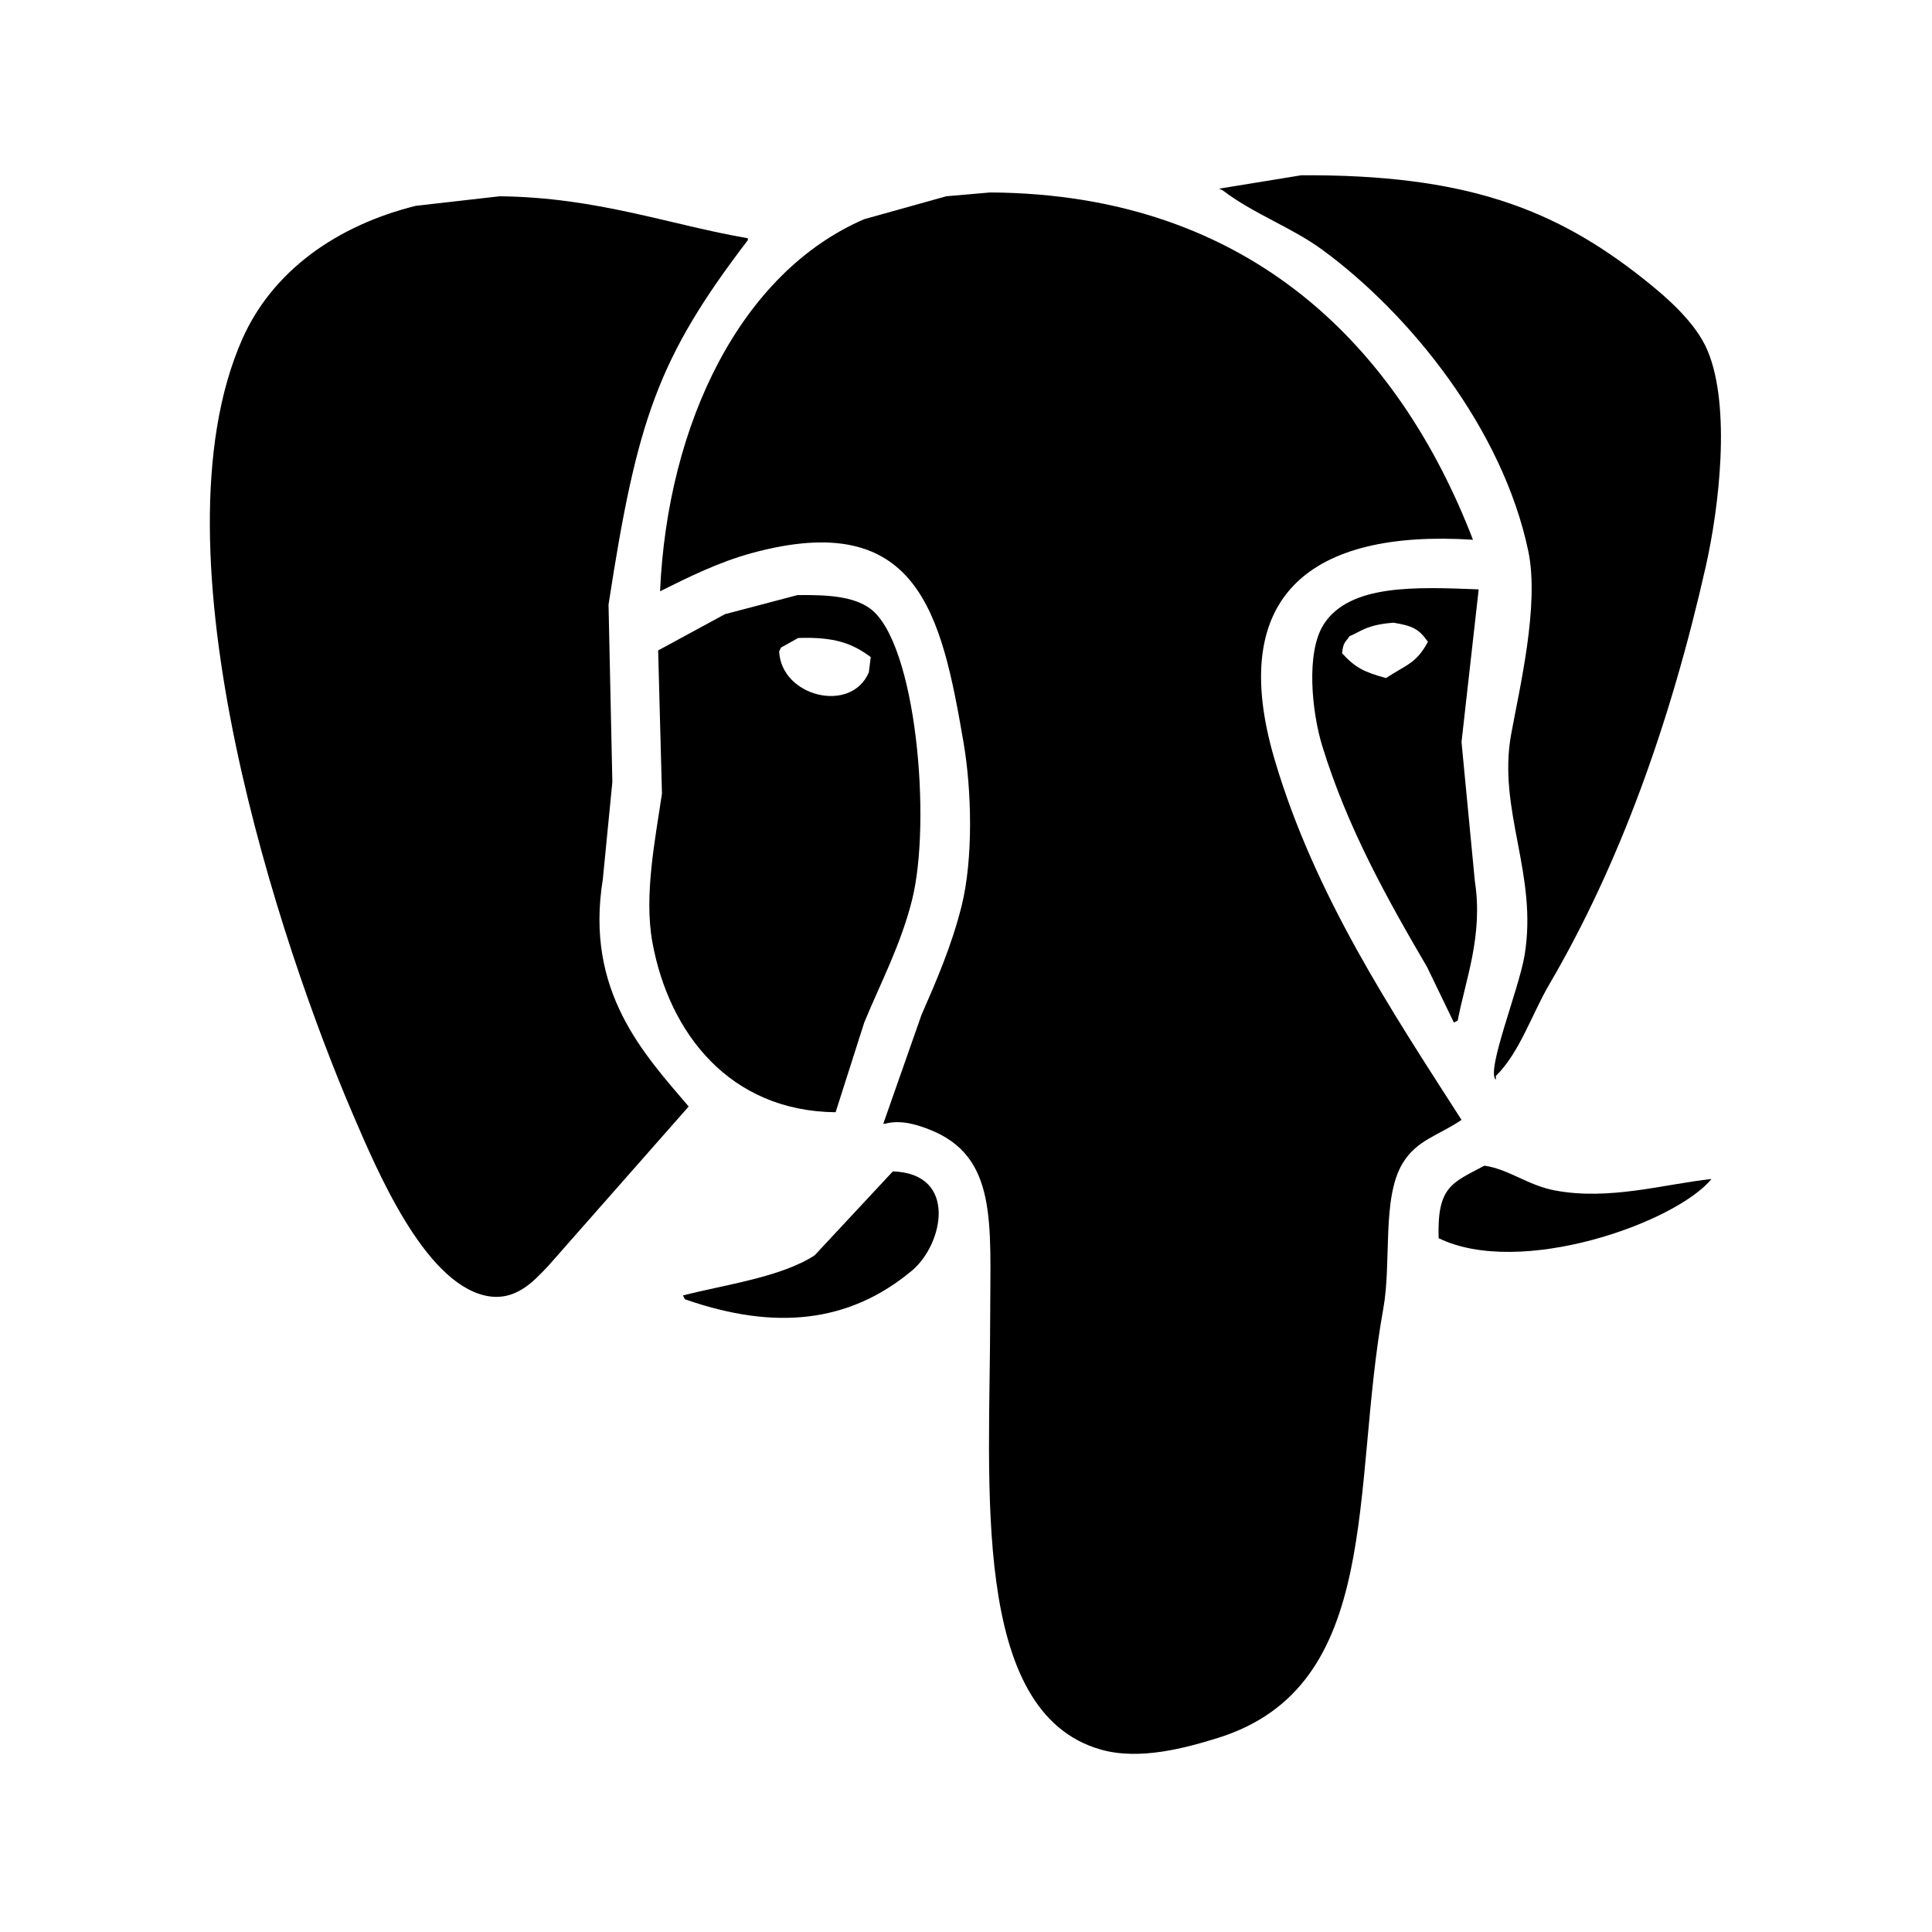 <?xml version="1.0" standalone="no"?><!DOCTYPE svg PUBLIC "-//W3C//DTD SVG 1.1//EN" "http://www.w3.org/Graphics/SVG/1.1/DTD/svg11.dtd"><svg t="1710668952927" class="icon" viewBox="0 0 1024 1024" version="1.1" xmlns="http://www.w3.org/2000/svg" p-id="2538" xmlns:xlink="http://www.w3.org/1999/xlink" width="200" height="200"><path d="M689.674 92.904c-14.496 2.36-28.995 4.72-43.49 7.08 0.674 0.337 1.349 0.674 2.023 1.011 16.24 12.376 36.425 19.514 52.593 31.353 46.364 33.95 95.65 94.843 109.233 159.803 5.963 28.521-4.624 72.432-9.102 97.096-7.317 40.297 14.363 74.257 7.08 117.324-3.07 18.153-20.589 61.207-15.171 65.741 0-0.674 0-1.349 0-2.023 12.732-12.639 18.982-32.587 28.319-48.548 37.455-64.021 64.323-139.098 82.936-221.499 7.037-31.153 13.411-84.478 1.011-114.289-6.295-15.137-22.124-28.742-34.388-38.433C823.984 110.592 776.474 92.369 689.674 92.904z" p-id="2539"></path><path d="M524.814 102.007c-7.753 0.674-15.509 1.349-23.262 2.023-14.496 4.046-28.995 8.092-43.49 12.137-65.488 28.238-104.278 108.257-108.221 197.225 14.931-7.43 31.077-15.465 48.548-20.228 88.424-24.108 100.605 32.45 112.267 100.129 4.422 25.664 5.228 62.022-1.011 86.981-5.285 21.141-13.471 39.887-21.24 57.65-6.742 19.215-13.487 38.435-20.228 57.65 0.337 0 0.674 0 1.011 0 8.372-2.236 17.093 0.639 23.262 3.034 36.484 14.166 32.377 49.784 32.366 99.118-0.022 88.944-10.868 209.836 58.662 229.591 20.82 5.915 45.458-1.052 61.696-6.069 88.187-27.244 70.777-132.489 87.993-227.567 4.475-24.714-0.833-58.448 10.114-76.867 7.618-12.819 19.23-14.882 31.353-23.262-36.865-57.446-77.849-118.908-99.118-191.157-25.605-86.978 19.603-121.816 105.187-116.313C741.783 185.058 663.43 102.833 524.814 102.007z" p-id="2540"></path><path d="M264.882 104.029c-14.833 1.686-29.67 3.371-44.502 5.057-41.937 10.444-76.055 34.541-92.038 70.799-49.68 112.7 20.818 322.483 58.662 410.633 12.883 30.008 37.558 88.434 69.787 96.084 16.609 3.942 26.651-8.353 33.377-15.171 24.946-28.317 49.899-56.642 74.845-84.958-23.47-27.589-55.153-60.923-45.513-120.358 1.686-17.193 3.371-34.39 5.057-51.582-0.674-31.351-1.349-62.711-2.023-94.061 14.987-97.391 25.933-130.487 73.833-193.179 0-0.337 0-0.674 0-1.011C355.109 119.191 316.767 104.621 264.882 104.029z" p-id="2541"></path><path d="M824.192 630.975c-14.457-2.715-24.425-11.265-37.422-13.148-17.229 9.204-25.069 10.932-24.273 38.433 43.063 21.05 125.341-7.986 144.632-31.353C882.205 627.561 853.116 636.407 824.192 630.975z" p-id="2542"></path><path d="M473.233 620.86c-13.821 14.833-27.647 29.67-41.468 44.502-17.814 11.581-47.192 15.457-69.787 21.24 0.337 0.674 0.674 1.349 1.011 2.023 47.345 16.566 86.873 12.793 120.358-15.171C499.97 659.571 507.883 622.016 473.233 620.86z" p-id="2543"></path><path d="M774.632 393.293c3.033-26.968 6.069-53.944 9.102-80.913-33.464-1.291-68.036-2.797-81.925 18.206-9.94 15.032-6.403 47.198-1.011 64.73 13.391 43.546 34.554 81.295 55.628 117.324 4.719 9.776 9.44 19.555 14.16 29.331 0.674-0.337 1.349-0.674 2.023-1.011 4.078-21.604 13.567-44.986 9.102-73.833C779.353 442.517 776.992 417.901 774.632 393.293zM734.594 359.383c-11.74-3.201-16.423-5.63-23.262-13.148 0.618-5.832 1.642-5.693 4.046-9.102 5.479-2.101 8.745-6.04 23.262-7.08 10.112 1.669 13.417 3.322 18.206 10.114C750.655 351.556 745.864 352.057 734.594 359.383z" p-id="2544"></path><path d="M461.096 322.494c-8.966-6.506-22.816-7.281-38.433-7.08-12.81 3.371-25.623 6.743-38.433 10.114-11.799 6.405-23.601 12.812-35.399 19.217 0.674 25.283 1.349 50.573 2.023 75.856-3.567 24.347-9.617 53.973-5.057 78.89 8.821 48.205 41.038 89.479 97.096 90.016 5.057-15.844 10.114-31.692 15.171-47.537 8.51-20.713 19.223-40.763 25.286-64.73C493.891 435.545 485.637 340.303 461.096 322.494zM460.502 356.348c-9.371 22.098-46.449 12.92-47.537-11.126 0.337-0.674 0.674-1.349 1.011-2.023 3.034-1.686 6.069-3.371 9.102-5.057 19.019-0.617 28.363 2.662 38.433 10.114C461.176 350.954 460.839 353.652 460.502 356.348z" p-id="2545"></path></svg>